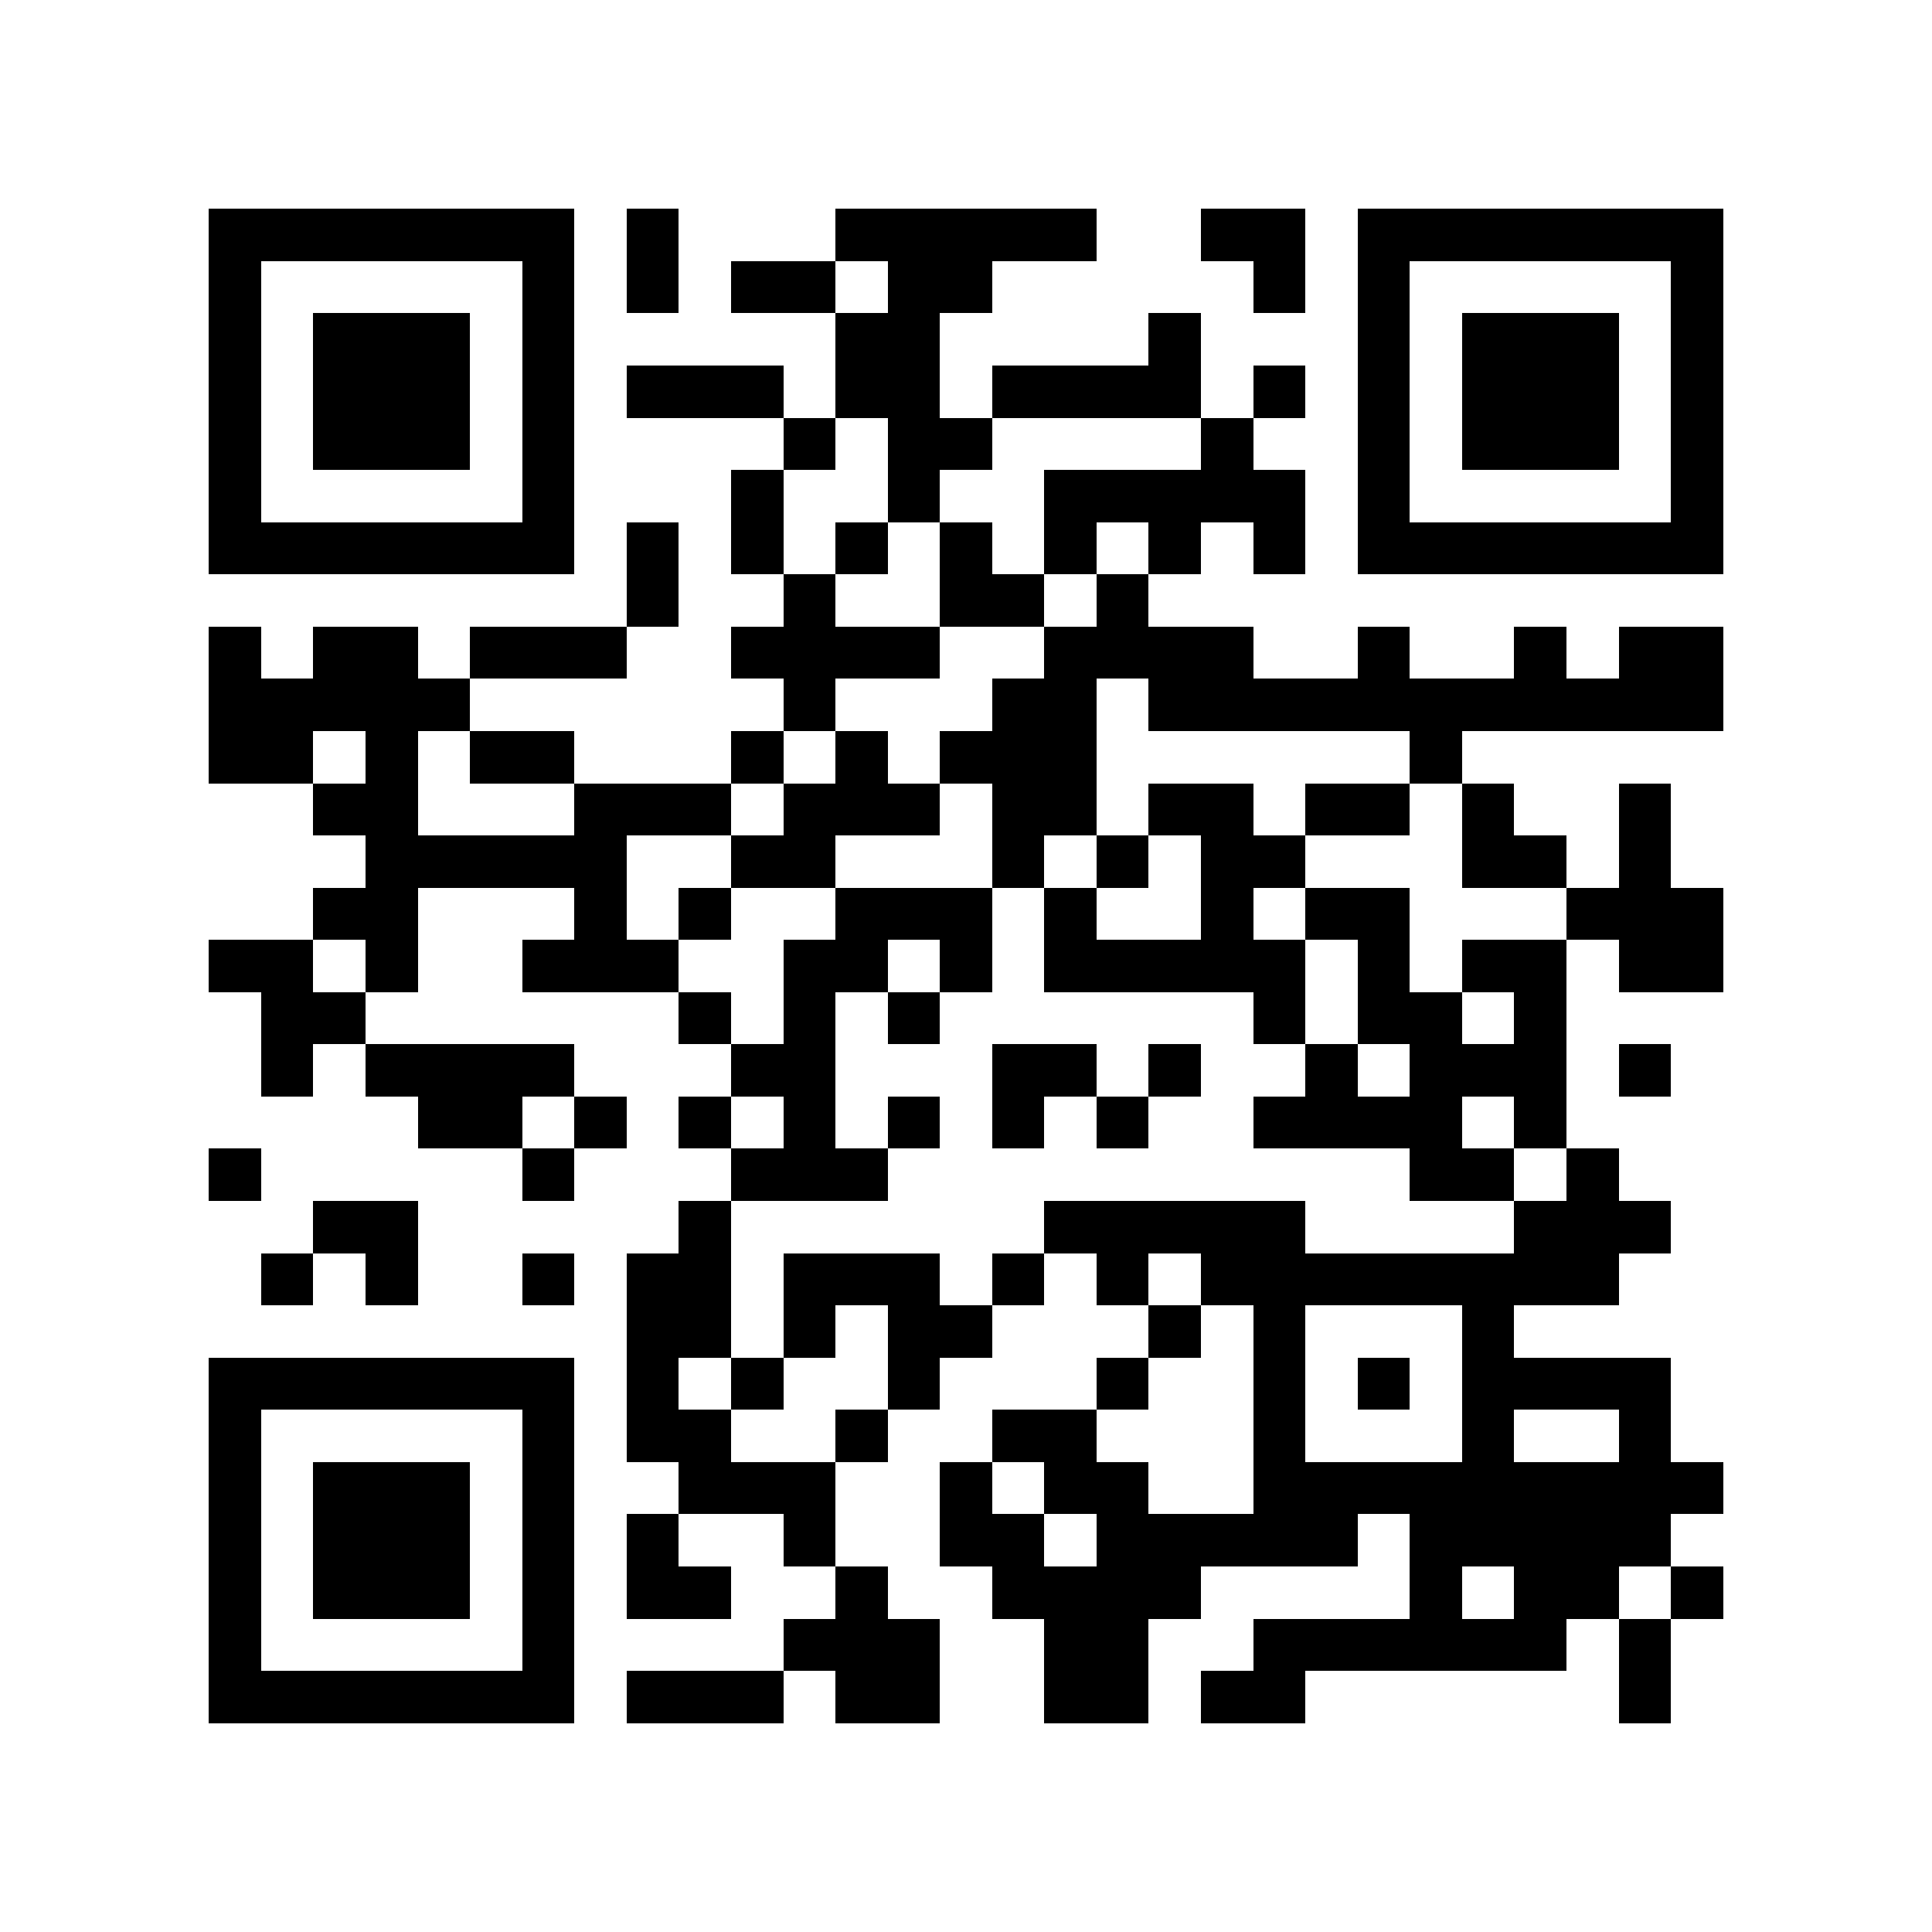 <?xml version="1.0" encoding="utf-8"?><!DOCTYPE svg PUBLIC "-//W3C//DTD SVG 1.1//EN" "http://www.w3.org/Graphics/SVG/1.1/DTD/svg11.dtd"><svg xmlns="http://www.w3.org/2000/svg" viewBox="0 0 37 37" shape-rendering="crispEdges"><path fill="#ffffff" d="M0 0h37v37H0z"/><path stroke="#000000" d="M4 4.5h7m1 0h1m3 0h5m2 0h2m1 0h7M4 5.5h1m5 0h1m1 0h1m1 0h2m1 0h2m5 0h1m1 0h1m5 0h1M4 6.5h1m1 0h3m1 0h1m5 0h2m4 0h1m3 0h1m1 0h3m1 0h1M4 7.5h1m1 0h3m1 0h1m1 0h3m1 0h2m1 0h4m1 0h1m1 0h1m1 0h3m1 0h1M4 8.5h1m1 0h3m1 0h1m4 0h1m1 0h2m4 0h1m2 0h1m1 0h3m1 0h1M4 9.5h1m5 0h1m3 0h1m2 0h1m2 0h5m1 0h1m5 0h1M4 10.5h7m1 0h1m1 0h1m1 0h1m1 0h1m1 0h1m1 0h1m1 0h1m1 0h7M12 11.5h1m2 0h1m2 0h2m1 0h1M4 12.5h1m1 0h2m1 0h3m2 0h4m2 0h4m2 0h1m2 0h1m1 0h2M4 13.5h5m6 0h1m3 0h2m1 0h11M4 14.5h2m1 0h1m1 0h2m3 0h1m1 0h1m1 0h3m6 0h1M6 15.5h2m3 0h3m1 0h3m1 0h2m1 0h2m1 0h2m1 0h1m2 0h1M7 16.5h5m2 0h2m3 0h1m1 0h1m1 0h2m3 0h2m1 0h1M6 17.5h2m3 0h1m1 0h1m2 0h3m1 0h1m2 0h1m1 0h2m3 0h3M4 18.5h2m1 0h1m2 0h3m2 0h2m1 0h1m1 0h5m1 0h1m1 0h2m1 0h2M5 19.5h2m6 0h1m1 0h1m1 0h1m6 0h1m1 0h2m1 0h1M5 20.5h1m1 0h4m3 0h2m3 0h2m1 0h1m2 0h1m1 0h3m1 0h1M8 21.5h2m1 0h1m1 0h1m1 0h1m1 0h1m1 0h1m1 0h1m2 0h4m1 0h1M4 22.5h1m5 0h1m3 0h3m10 0h2m1 0h1M6 23.5h2m5 0h1m6 0h5m4 0h3M5 24.5h1m1 0h1m2 0h1m1 0h2m1 0h3m1 0h1m1 0h1m1 0h8M12 25.5h2m1 0h1m1 0h2m3 0h1m1 0h1m3 0h1M4 26.5h7m1 0h1m1 0h1m2 0h1m3 0h1m2 0h1m1 0h1m1 0h4M4 27.5h1m5 0h1m1 0h2m2 0h1m2 0h2m3 0h1m3 0h1m2 0h1M4 28.5h1m1 0h3m1 0h1m2 0h3m2 0h1m1 0h2m2 0h9M4 29.5h1m1 0h3m1 0h1m1 0h1m2 0h1m2 0h2m1 0h5m1 0h5M4 30.5h1m1 0h3m1 0h1m1 0h2m2 0h1m2 0h4m4 0h1m1 0h2m1 0h1M4 31.5h1m5 0h1m4 0h3m2 0h2m2 0h6m1 0h1M4 32.5h7m1 0h3m1 0h2m2 0h2m1 0h2m6 0h1"/></svg>
